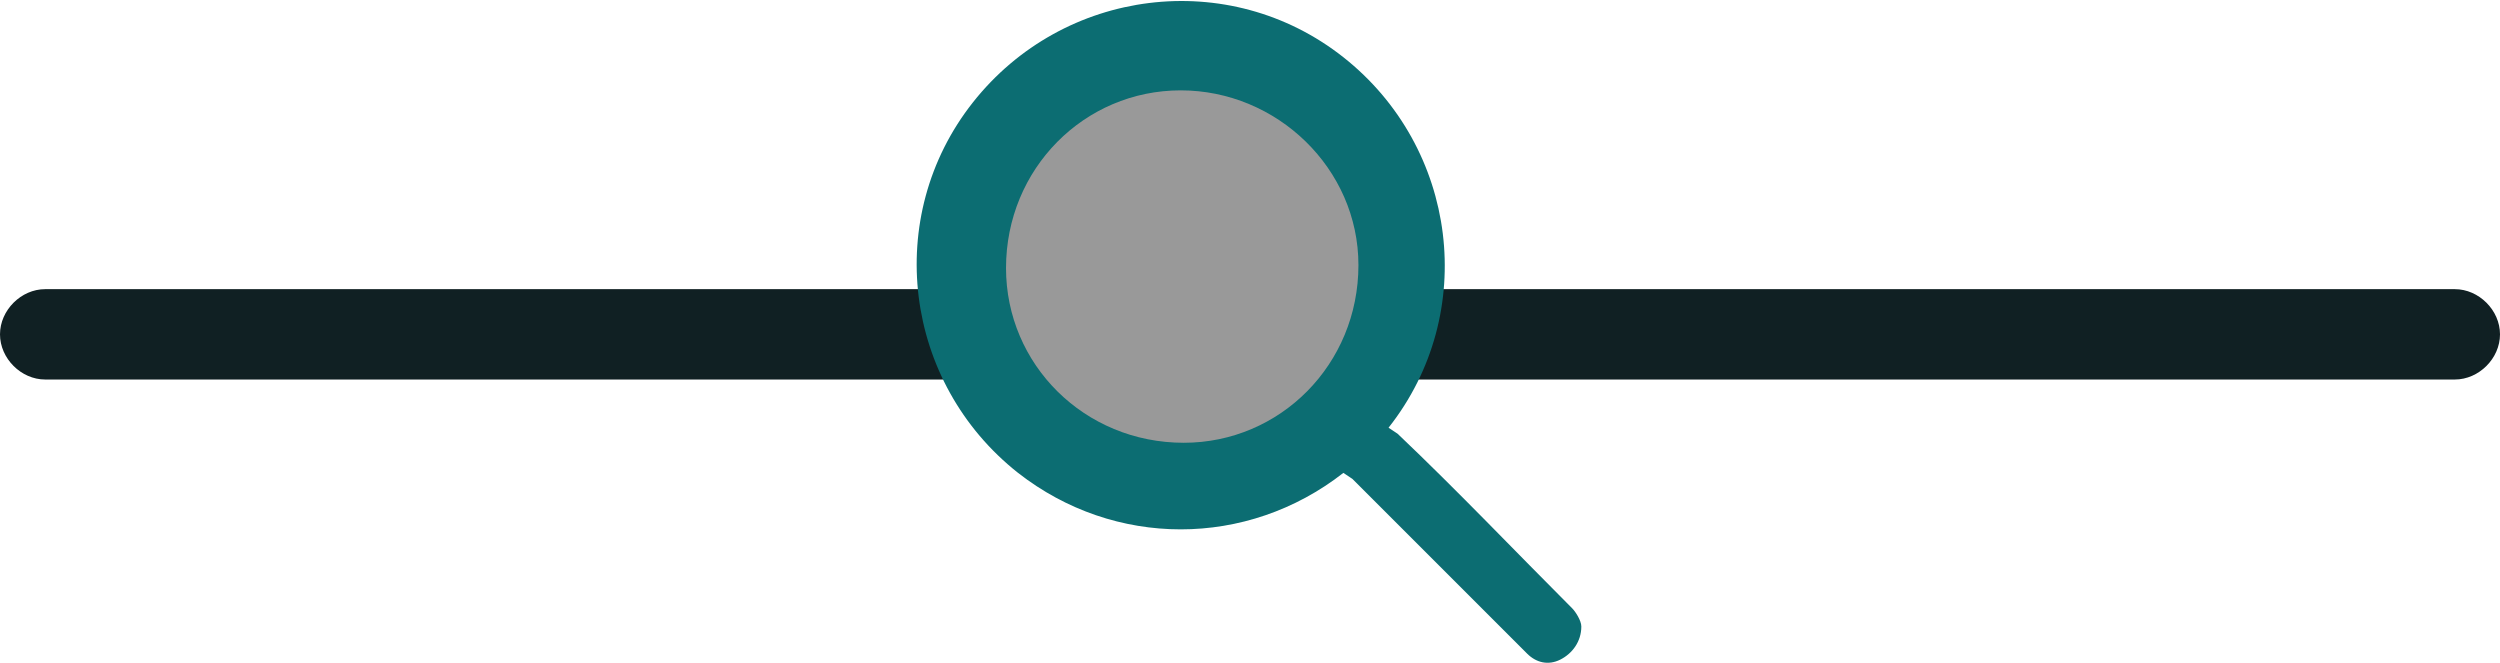 <?xml version="1.0" encoding="utf-8"?>
<!-- Generator: Adobe Illustrator 22.0.0, SVG Export Plug-In . SVG Version: 6.00 Build 0)  -->
<svg version="1.1" id="Layer_1" xmlns="http://www.w3.org/2000/svg" xmlns:xlink="http://www.w3.org/1999/xlink" x="0px" y="0px"
	 viewBox="0 0 83 22" style="enable-background:new 0 0 83 22;" xml:space="preserve">
<style type="text/css">
	.st0{fill:#102023;}
	.st1{fill:#0C6D72;}
	.st2{fill:#999999;}
</style>
<title>zoom</title>
<g id="Layer_2_1_">
	<g id="bg">
		<g>
			<path class="st0" d="M33,9.6H1.5C0.7,9.6,0,10.3,0,11.1s0.7,1.5,1.5,1.5h32.7C33.6,11.7,33.1,10.7,33,9.6z"/>
			<path class="st0" d="M81.5,9.6h-36c-0.1,1.1-0.6,2.1-1.2,3h37.2c0.8,0,1.5-0.7,1.5-1.5S82.3,9.6,81.5,9.6z"/>
		</g>
		<path class="st1" d="M46.1,14.2c3-3.8,2.3-9.3-1.5-12.3s-9.3-2.3-12.3,1.5s-2.3,9.3,1.5,12.3c3.2,2.5,7.6,2.5,10.8,0l0.3,0.2
			l5.8,5.8c0.3,0.3,0.7,0.4,1.1,0.2c0.4-0.2,0.7-0.6,0.7-1.1c0-0.2-0.2-0.5-0.3-0.6c-1.9-1.9-3.8-3.9-5.8-5.8L46.1,14.2z M34,8.9
			c0-2.9,2.4-5.3,5.2-5.3s5.3,2.4,5.3,5.2c0,2.9-2.4,5.3-5.2,5.3l0,0C36.4,14.1,34,11.7,34,8.9z"/>
		<path class="st2" d="M33.4,8.9C33.4,5.6,36,3,39.2,3s5.9,2.6,5.9,5.8c0,3.3-2.6,5.9-5.8,5.9l0,0C36,14.7,33.4,12.1,33.4,8.9z"/>
	</g>
</g>
</svg>
